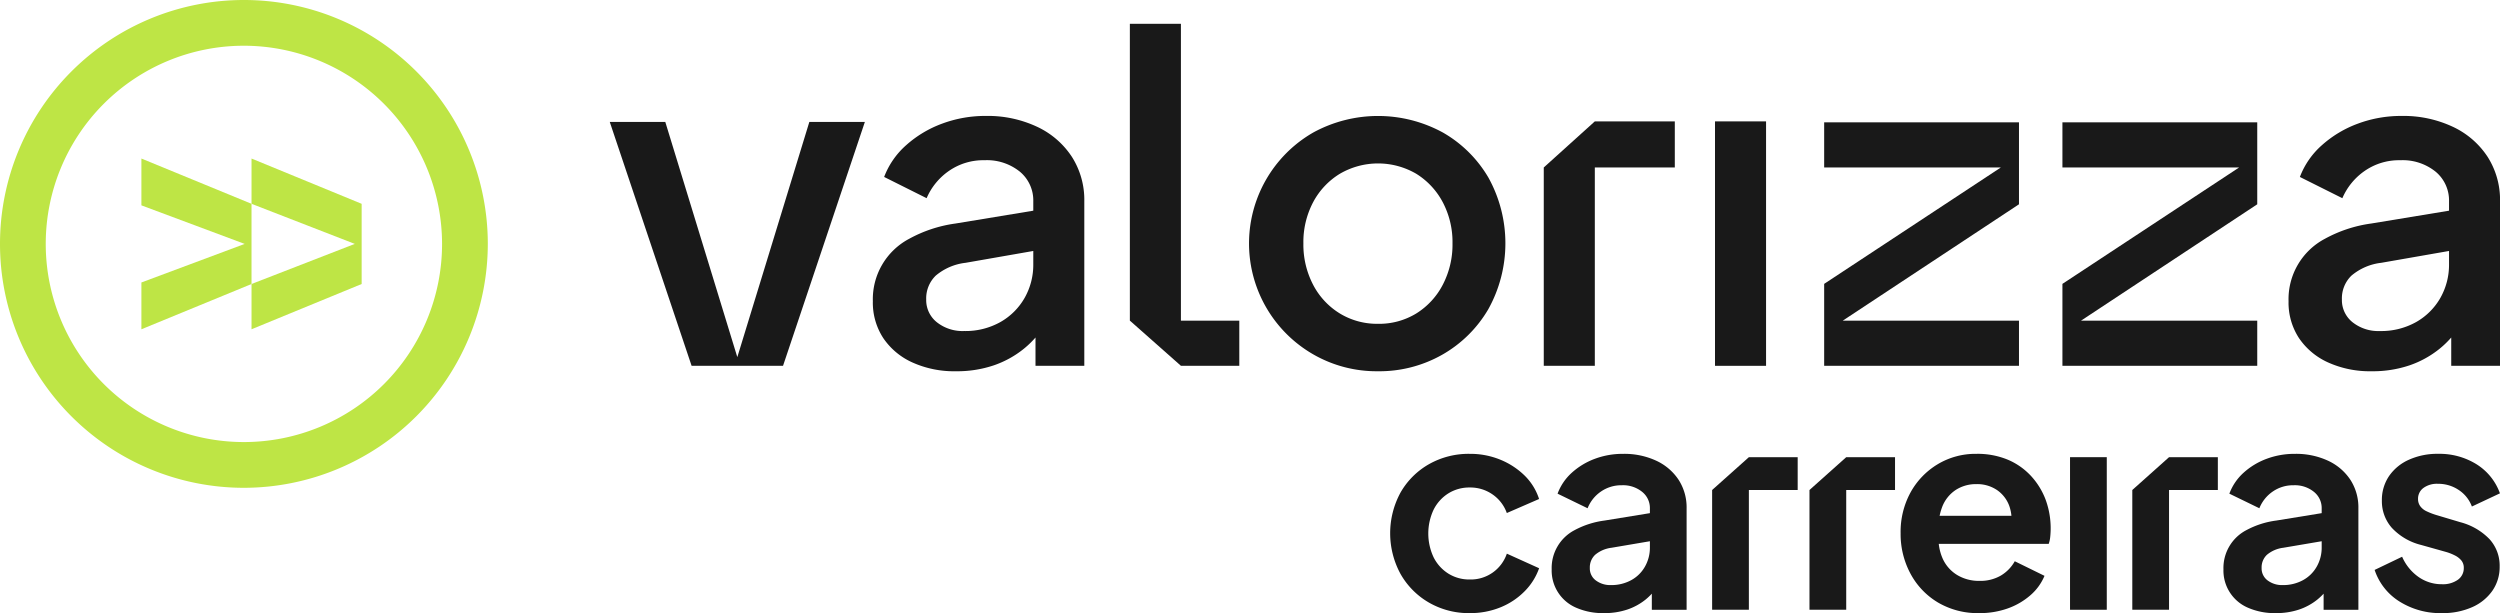 <svg xmlns="http://www.w3.org/2000/svg" width="290.167" height="71.163" viewBox="0 0 290.167 71.163"><defs><style>.a{fill:#191919;}.b{fill:#bee545;}</style></defs><g transform="translate(70.773 2.762)"><g transform="translate(0 0)"><path class="a" d="M755.945,477.669a11.782,11.782,0,0,1-5.061-1.022,8.082,8.082,0,0,1-3.383-2.832,7.518,7.518,0,0,1-1.206-4.274,7.924,7.924,0,0,1,4.2-7.237,15.572,15.572,0,0,1,5.4-1.783l9.859-1.626v4.667l-8.705,1.521a6.516,6.516,0,0,0-3.461,1.494,3.682,3.682,0,0,0-1.1,2.753,3.281,3.281,0,0,0,1.232,2.648A4.8,4.8,0,0,0,756.889,473a8.265,8.265,0,0,0,4.222-1.049,7.448,7.448,0,0,0,2.805-2.806,7.781,7.781,0,0,0,1-3.907v-7.29a4.337,4.337,0,0,0-1.547-3.435,6.077,6.077,0,0,0-4.116-1.337,6.99,6.99,0,0,0-4.117,1.233,7.4,7.4,0,0,0-2.6,3.173l-4.93-2.465a9.334,9.334,0,0,1,2.57-3.7,12.972,12.972,0,0,1,4.169-2.491,14.345,14.345,0,0,1,5.061-.891,13.482,13.482,0,0,1,5.952,1.258,9.748,9.748,0,0,1,4.038,3.488,9.3,9.3,0,0,1,1.442,5.165v19.089h-5.664V471.9l1.206.157a10.72,10.72,0,0,1-2.544,2.989,11.451,11.451,0,0,1-3.513,1.941A13.32,13.32,0,0,1,755.945,477.669Z" transform="translate(-715.759 -437.341)"/><path class="a" d="M836.518,457.5l-5.926-5.244V417.806h5.926v34.455h6.776V457.5Z" transform="translate(-770.226 -417.806)"/><path class="a" d="M884.864,477.669a14.749,14.749,0,0,1-7.473-1.94,14.846,14.846,0,0,1-.026-25.775,15.7,15.7,0,0,1,15.025,0,14.386,14.386,0,0,1,5.3,5.244,15.744,15.744,0,0,1-.026,15.287,14.458,14.458,0,0,1-5.349,5.27A14.759,14.759,0,0,1,884.864,477.669Zm0-5.506a8.264,8.264,0,0,0,4.458-1.206,8.564,8.564,0,0,0,3.068-3.33,10.074,10.074,0,0,0,1.128-4.8,9.92,9.92,0,0,0-1.128-4.772,8.624,8.624,0,0,0-3.068-3.3,8.794,8.794,0,0,0-8.889,0,8.543,8.543,0,0,0-3.094,3.3,9.912,9.912,0,0,0-1.128,4.772,10.066,10.066,0,0,0,1.128,4.8,8.485,8.485,0,0,0,3.094,3.33A8.3,8.3,0,0,0,884.864,472.162Z" transform="translate(-795.704 -437.341)"/><path class="a" d="M966.353,478.188V455.166l5.926-5.349h9.283v5.349h-9.283v23.022Z" transform="translate(-857.946 -438.49)"/><path class="a" d="M1022.519,478.188V449.817h5.926v28.371Z" transform="translate(-894.237 -438.49)"/><path class="a" d="M1058.324,450.124h22.612v9.513l-20.453,13.506h20.453v5.244h-22.612v-9.513l20.506-13.509h-20.506Z" transform="translate(-917.372 -438.688)"/><path class="a" d="M1220.292,477.669a11.782,11.782,0,0,1-5.06-1.022,8.082,8.082,0,0,1-3.383-2.832,7.518,7.518,0,0,1-1.206-4.274,7.923,7.923,0,0,1,4.2-7.237,15.572,15.572,0,0,1,5.4-1.783l9.859-1.626v4.667l-8.706,1.521a6.516,6.516,0,0,0-3.461,1.494,3.683,3.683,0,0,0-1.1,2.753,3.28,3.28,0,0,0,1.233,2.648,4.8,4.8,0,0,0,3.173,1.023,8.265,8.265,0,0,0,4.222-1.049,7.454,7.454,0,0,0,2.806-2.806,7.786,7.786,0,0,0,1-3.907v-7.29a4.338,4.338,0,0,0-1.547-3.435,6.078,6.078,0,0,0-4.117-1.337,6.99,6.99,0,0,0-4.117,1.233,7.393,7.393,0,0,0-2.6,3.173l-4.93-2.465a9.337,9.337,0,0,1,2.57-3.7,12.973,12.973,0,0,1,4.169-2.491,14.344,14.344,0,0,1,5.06-.891,13.481,13.481,0,0,1,5.952,1.258,9.749,9.749,0,0,1,4.038,3.488,9.3,9.3,0,0,1,1.442,5.165v19.089h-5.664V471.9l1.207.157a10.723,10.723,0,0,1-2.544,2.989,11.452,11.452,0,0,1-3.514,1.941A13.32,13.32,0,0,1,1220.292,477.669Z" transform="translate(-1015.791 -437.341)"/><path class="a" d="M683.165,449.993h6.445l-9.5,28.309H669.5L660,449.993h6.445l8.36,27.3Z" transform="translate(-660 -438.603)"/><path class="a" d="M1136.474,450.124h22.612v9.513l-20.453,13.506h20.453v5.244h-22.612v-9.513l20.506-13.509h-20.506Z" transform="translate(-967.868 -438.688)"/></g><g transform="translate(90.575 49.91)"><path class="a" d="M925.206,577.339a9.25,9.25,0,0,1-4.737-1.221,8.9,8.9,0,0,1-3.3-3.321,9.883,9.883,0,0,1,0-9.457,8.816,8.816,0,0,1,3.3-3.288,9.348,9.348,0,0,1,4.737-1.2,9.189,9.189,0,0,1,3.516.667,8.772,8.772,0,0,1,2.816,1.823,6.671,6.671,0,0,1,1.71,2.751l-3.744,1.628a4.43,4.43,0,0,0-1.644-2.149,4.5,4.5,0,0,0-2.653-.814,4.588,4.588,0,0,0-2.49.684,4.721,4.721,0,0,0-1.709,1.888,6.5,6.5,0,0,0,0,5.534,4.72,4.72,0,0,0,1.709,1.888,4.589,4.589,0,0,0,2.49.684,4.423,4.423,0,0,0,4.3-3l3.744,1.693a7.137,7.137,0,0,1-1.693,2.686,8.294,8.294,0,0,1-2.8,1.856A9.27,9.27,0,0,1,925.206,577.339Z" transform="translate(-915.96 -558.848)"/><path class="a" d="M975.039,577.339a7.765,7.765,0,0,1-3.223-.618,4.686,4.686,0,0,1-2.865-4.46,4.952,4.952,0,0,1,2.669-4.558,10.081,10.081,0,0,1,3.451-1.107l5.795-.944v3.256l-4.981.846a3.636,3.636,0,0,0-1.888.814,2.012,2.012,0,0,0-.619,1.53,1.73,1.73,0,0,0,.7,1.449,2.775,2.775,0,0,0,1.742.537,4.776,4.776,0,0,0,2.36-.57,4.054,4.054,0,0,0,1.6-1.579,4.429,4.429,0,0,0,.57-2.214v-4.558a2.4,2.4,0,0,0-.9-1.9,3.511,3.511,0,0,0-2.36-.765,4.154,4.154,0,0,0-2.425.733,4.242,4.242,0,0,0-1.546,1.937l-3.484-1.693a6.144,6.144,0,0,1,1.644-2.425,8.282,8.282,0,0,1,2.653-1.611,9.207,9.207,0,0,1,3.321-.586,8.777,8.777,0,0,1,3.842.8,6.245,6.245,0,0,1,2.588,2.214,5.893,5.893,0,0,1,.928,3.3v11.785h-4.037v-3.028l.911-.065a7.158,7.158,0,0,1-1.628,1.9,6.872,6.872,0,0,1-2.149,1.172A8.31,8.31,0,0,1,975.039,577.339Z" transform="translate(-950.2 -558.848)"/><path class="a" d="M1021.574,577.662v-13.9l4.265-3.809h5.665v3.809h-5.665v13.9Z" transform="translate(-984.201 -559.561)"/><path class="a" d="M1053.5,577.662v-13.9l4.265-3.809h5.665v3.809h-5.665v13.9Z" transform="translate(-1004.828 -559.561)"/><path class="a" d="M1159.39,577.662v-13.9l4.264-3.809h5.665v3.809h-5.665v13.9Z" transform="translate(-1073.249 -559.561)"/><path class="a" d="M1092.512,577.339a9.082,9.082,0,0,1-4.785-1.237,8.618,8.618,0,0,1-3.191-3.353,9.726,9.726,0,0,1-1.139-4.688,9.54,9.54,0,0,1,1.156-4.737,8.705,8.705,0,0,1,3.158-3.272,8.513,8.513,0,0,1,4.476-1.2,9.156,9.156,0,0,1,3.663.684,7.824,7.824,0,0,1,2.686,1.888,8.478,8.478,0,0,1,1.693,2.751,9.654,9.654,0,0,1,.537,4.281,3.512,3.512,0,0,1-.179.846h-13.673v-3.256h11.264l-2.019,1.53a4.853,4.853,0,0,0-.146-2.67,3.824,3.824,0,0,0-1.433-1.856,4.117,4.117,0,0,0-2.393-.684,4.313,4.313,0,0,0-2.377.667,4.128,4.128,0,0,0-1.578,1.953,6.776,6.776,0,0,0-.407,3.109,5.756,5.756,0,0,0,.439,2.881,4.276,4.276,0,0,0,1.693,1.937,4.875,4.875,0,0,0,2.588.684,4.737,4.737,0,0,0,2.49-.619,4.46,4.46,0,0,0,1.612-1.66l3.451,1.693a6.038,6.038,0,0,1-1.628,2.246,8.133,8.133,0,0,1-2.62,1.53A9.665,9.665,0,0,1,1092.512,577.339Z" transform="translate(-1024.147 -558.848)"/><path class="a" d="M1138.966,577.662v-17.71h4.265v17.71Z" transform="translate(-1060.052 -559.561)"/><path class="a" d="M1195.377,577.339a7.765,7.765,0,0,1-3.223-.618,4.687,4.687,0,0,1-2.865-4.46,4.952,4.952,0,0,1,2.67-4.558,10.082,10.082,0,0,1,3.451-1.107l5.795-.944v3.256l-4.981.846a3.636,3.636,0,0,0-1.888.814,2.013,2.013,0,0,0-.618,1.53,1.73,1.73,0,0,0,.7,1.449,2.776,2.776,0,0,0,1.742.537,4.776,4.776,0,0,0,2.36-.57,4.055,4.055,0,0,0,1.6-1.579,4.429,4.429,0,0,0,.57-2.214v-4.558a2.4,2.4,0,0,0-.9-1.9,3.511,3.511,0,0,0-2.36-.765,4.154,4.154,0,0,0-2.425.733,4.244,4.244,0,0,0-1.547,1.937l-3.483-1.693a6.144,6.144,0,0,1,1.644-2.425,8.275,8.275,0,0,1,2.653-1.611,9.206,9.206,0,0,1,3.321-.586,8.776,8.776,0,0,1,3.842.8,6.246,6.246,0,0,1,2.588,2.214,5.893,5.893,0,0,1,.928,3.3v11.785h-4.037v-3.028l.911-.065a7.157,7.157,0,0,1-1.628,1.9,6.867,6.867,0,0,1-2.149,1.172A8.31,8.31,0,0,1,1195.377,577.339Z" transform="translate(-1092.568 -558.848)"/><path class="a" d="M1246.689,577.339a8.912,8.912,0,0,1-4.932-1.351,6.862,6.862,0,0,1-2.881-3.663l3.19-1.53a5.608,5.608,0,0,0,1.9,2.344,4.661,4.661,0,0,0,2.719.846,2.99,2.99,0,0,0,1.856-.521,1.637,1.637,0,0,0,.683-1.367,1.331,1.331,0,0,0-.277-.863,2.315,2.315,0,0,0-.749-.586,5.78,5.78,0,0,0-1.025-.407l-2.9-.814a6.908,6.908,0,0,1-3.4-1.986,4.666,4.666,0,0,1-1.156-3.158,4.944,4.944,0,0,1,.83-2.849,5.51,5.51,0,0,1,2.311-1.9,8.035,8.035,0,0,1,3.4-.684,8.156,8.156,0,0,1,4.427,1.2,6.609,6.609,0,0,1,2.735,3.386l-3.256,1.53a3.929,3.929,0,0,0-1.53-1.921,4.249,4.249,0,0,0-2.409-.716,2.661,2.661,0,0,0-1.693.488,1.542,1.542,0,0,0-.618,1.27,1.4,1.4,0,0,0,.26.846,1.9,1.9,0,0,0,.732.586,8.175,8.175,0,0,0,1.09.423l2.832.846a7.252,7.252,0,0,1,3.37,1.953,4.561,4.561,0,0,1,1.188,3.19,4.821,4.821,0,0,1-.846,2.816,5.616,5.616,0,0,1-2.344,1.9A8.4,8.4,0,0,1,1246.689,577.339Z" transform="translate(-1124.608 -558.848)"/></g></g><path class="b" d="M488.309,466.618a28.309,28.309,0,1,1,28.309-28.309A28.341,28.341,0,0,1,488.309,466.618Zm0-51.31a23,23,0,1,0,23,23A23.027,23.027,0,0,0,488.309,415.308Z" transform="translate(-460 -410)"/><path class="b" d="M555.282,467.255v9.307L542.5,481.816v-5.255l11.985-4.653L542.5,467.255V462Z" transform="translate(-513.306 -443.599)"/><path class="b" d="M519.161,467.255v9.307l-12.781,5.255v-5.432l11.985-4.476-11.985-4.476V462Z" transform="translate(-489.968 -443.599)"/></svg>